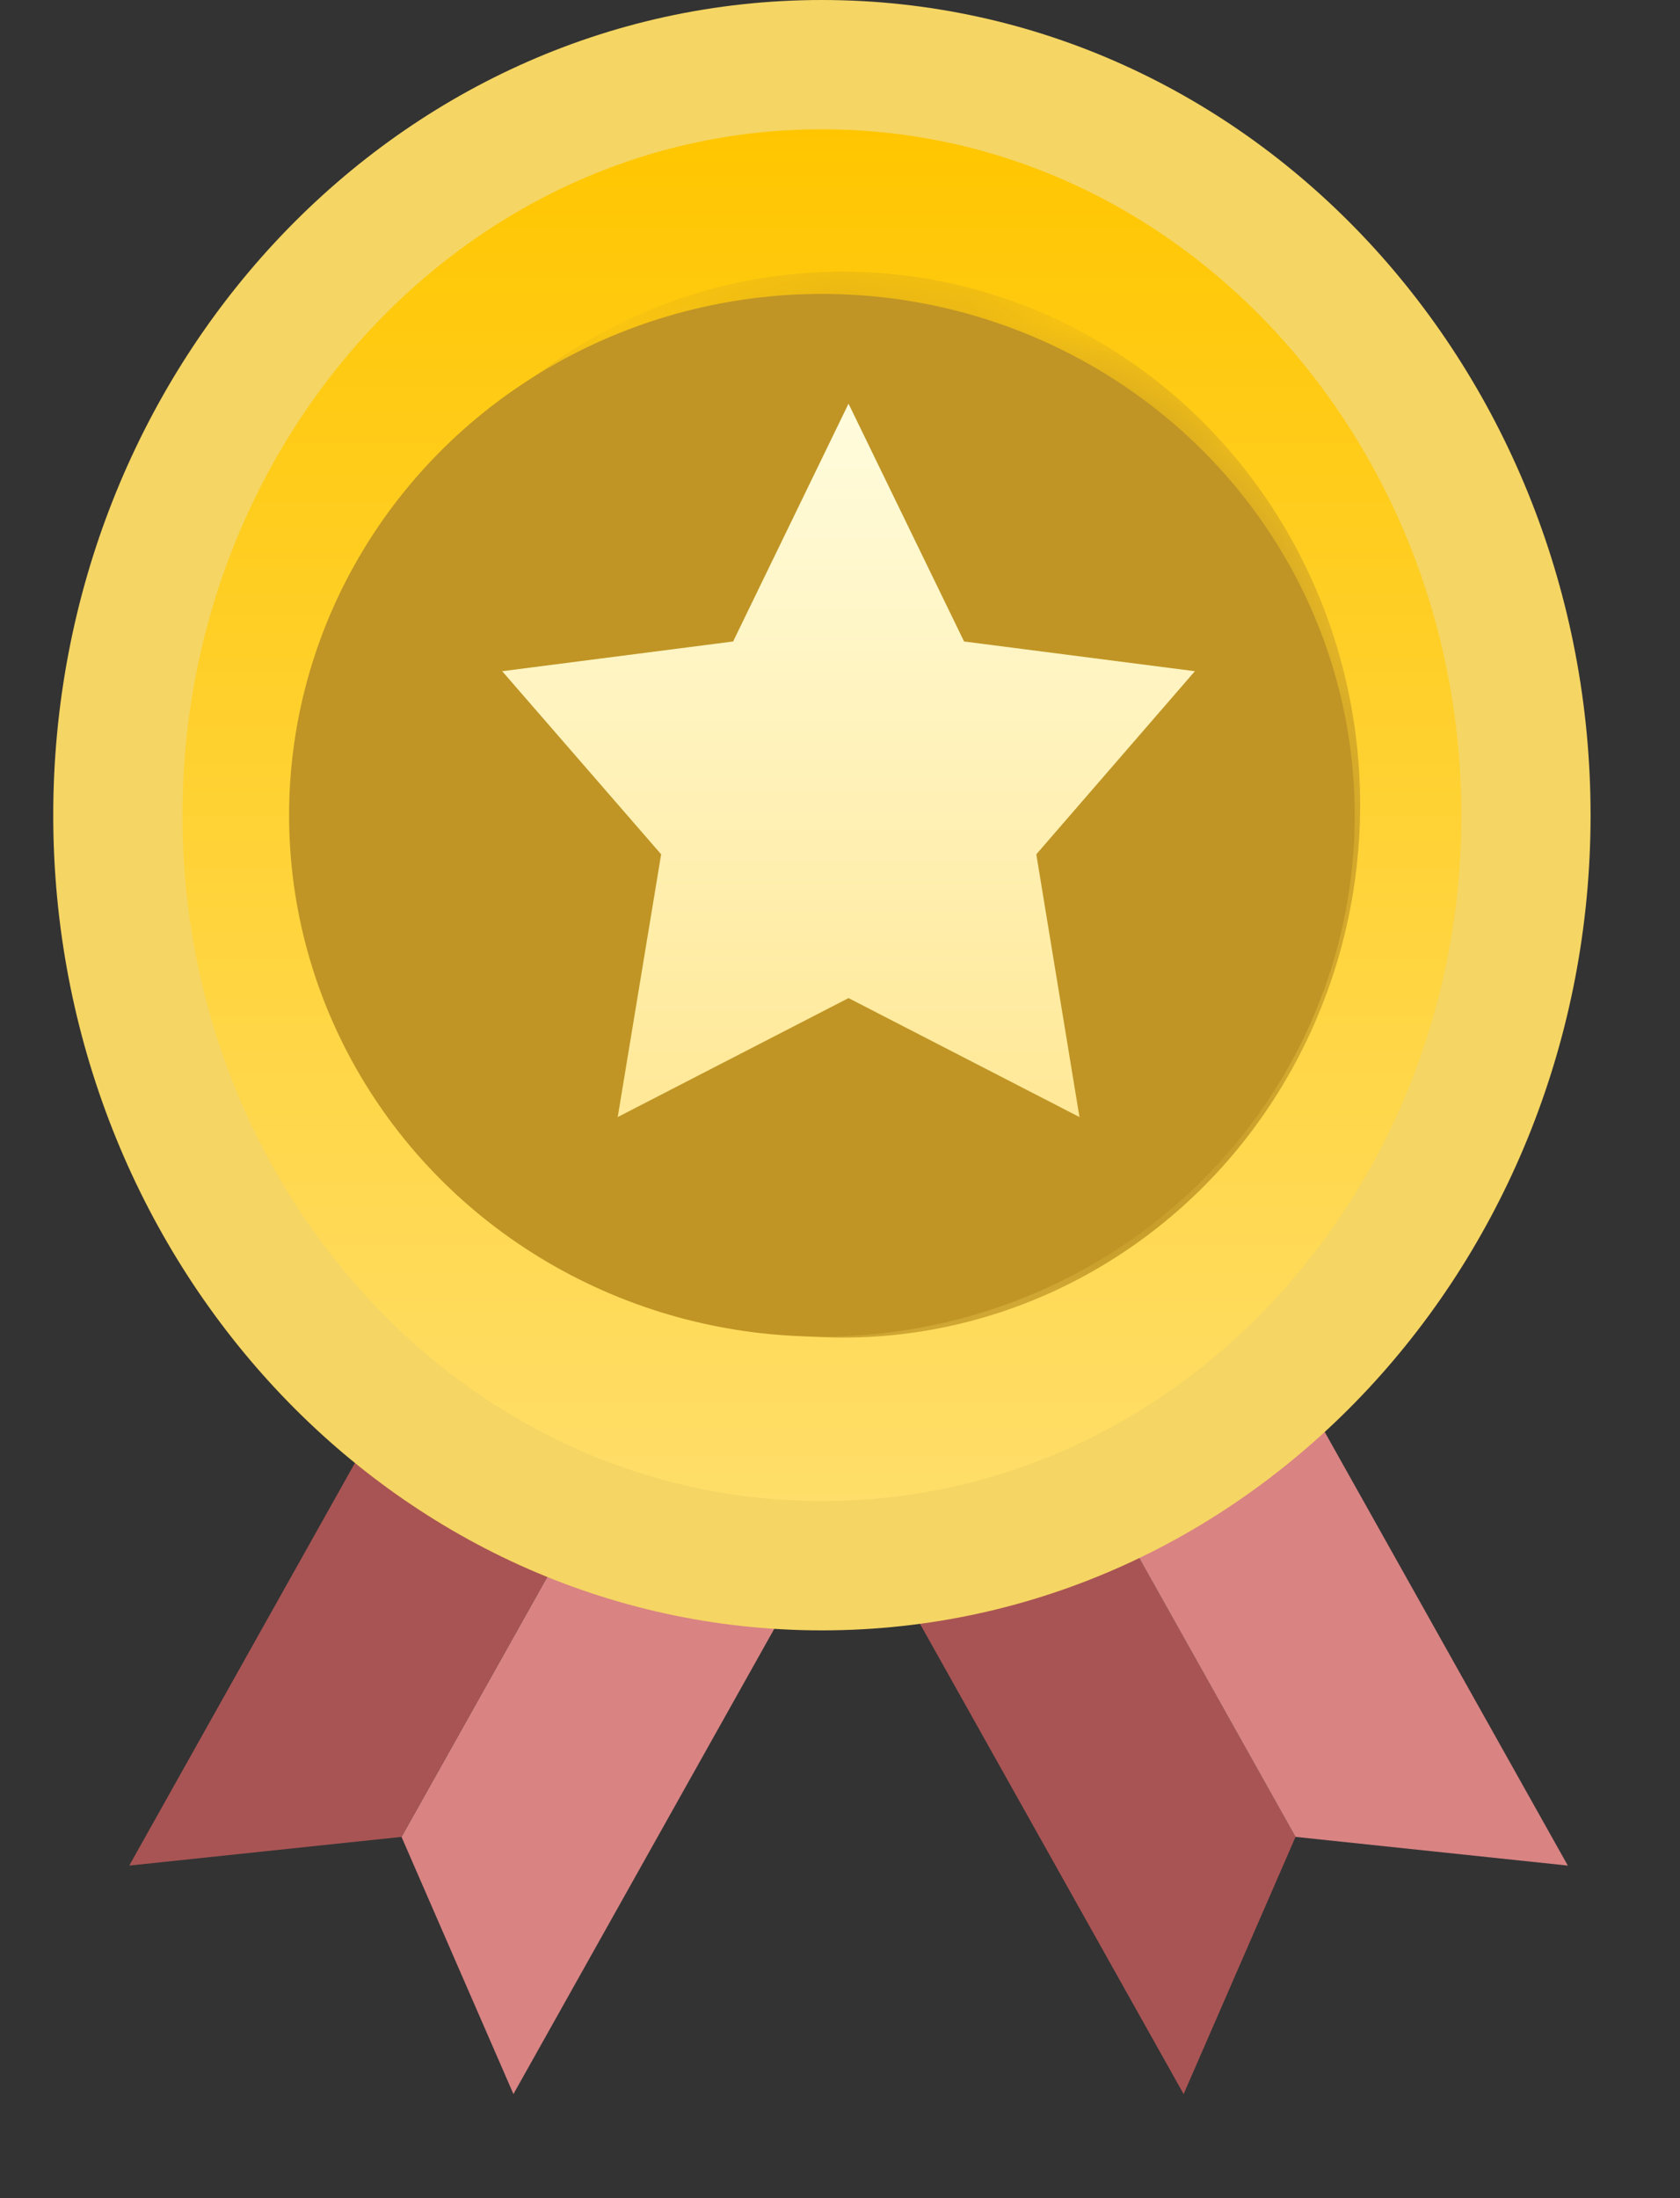 <svg width="13" height="17" viewBox="0 0 13 17" fill="none" xmlns="http://www.w3.org/2000/svg">
<rect x="0" y="0" width="13" height="17" fill="#333333" stroke="none"/>
<g id="Group 1570">
<path id="Rectangle 2" d="M5.506 9.929L6.992 10.813L3.973 16.195L3.107 14.206L5.506 9.929Z" fill="#D98383"/>
<path id="Rectangle 3" d="M5.506 9.929L4.019 9.046L1 14.428L3.107 14.206L5.506 9.929Z" fill="#A95454"/>
<path id="Rectangle 6" d="M7.627 9.929L6.14 10.813L9.159 16.195L10.025 14.206L7.627 9.929Z" fill="#A95454"/>
<path id="Rectangle 7" d="M7.627 9.929L9.113 9.046L12.132 14.428L10.025 14.206L7.627 9.929Z" fill="#D98383"/>
<path id="Ellipse 12" d="M6.36 12.109C9.401 12.109 11.808 9.477 11.808 6.305C11.808 3.132 9.401 0.5 6.36 0.5C3.319 0.5 0.912 3.132 0.912 6.305C0.912 9.477 3.319 12.109 6.36 12.109Z" fill="url(#paint0_linear_1015_5070)" stroke="#F5D563"/>
<ellipse id="Ellipse 13" cx="6.36" cy="6.305" rx="4.123" ry="4.032" fill="#C09525"/>
<g id="Mask Group">
<mask id="mask0_1015_5070" style="mask-type:alpha" maskUnits="userSpaceOnUse" x="2" y="2" width="9" height="9">
<ellipse id="Ellipse 4" cx="6.734" cy="6.663" rx="4.005" ry="4.122" fill="#C28B37"/>
</mask>
<g mask="url(#mask0_1015_5070)">
<ellipse id="Ellipse 3" cx="6.52" cy="6.223" rx="4.005" ry="4.122" fill="#C09525"/>
</g>
</g>
<path id="Vector" d="M6.566 3.122L7.46 4.961L9.246 5.191L8.019 6.607L8.353 8.639L6.566 7.719L4.78 8.639L5.116 6.607L3.886 5.191L5.673 4.961L6.566 3.122Z" fill="url(#paint1_linear_1015_5070)"/>
</g>
<defs>
<linearGradient id="paint0_linear_1015_5070" x1="6.36" y1="1" x2="6.36" y2="11.609" gradientUnits="userSpaceOnUse">
<stop stop-color="#FFC600"/>
<stop offset="1" stop-color="#FFDE69"/>
</linearGradient>
<linearGradient id="paint1_linear_1015_5070" x1="6.566" y1="3.122" x2="6.566" y2="8.639" gradientUnits="userSpaceOnUse">
<stop stop-color="#FFFCDD"/>
<stop offset="1" stop-color="#FFE896"/>
</linearGradient>
</defs>
</svg>
